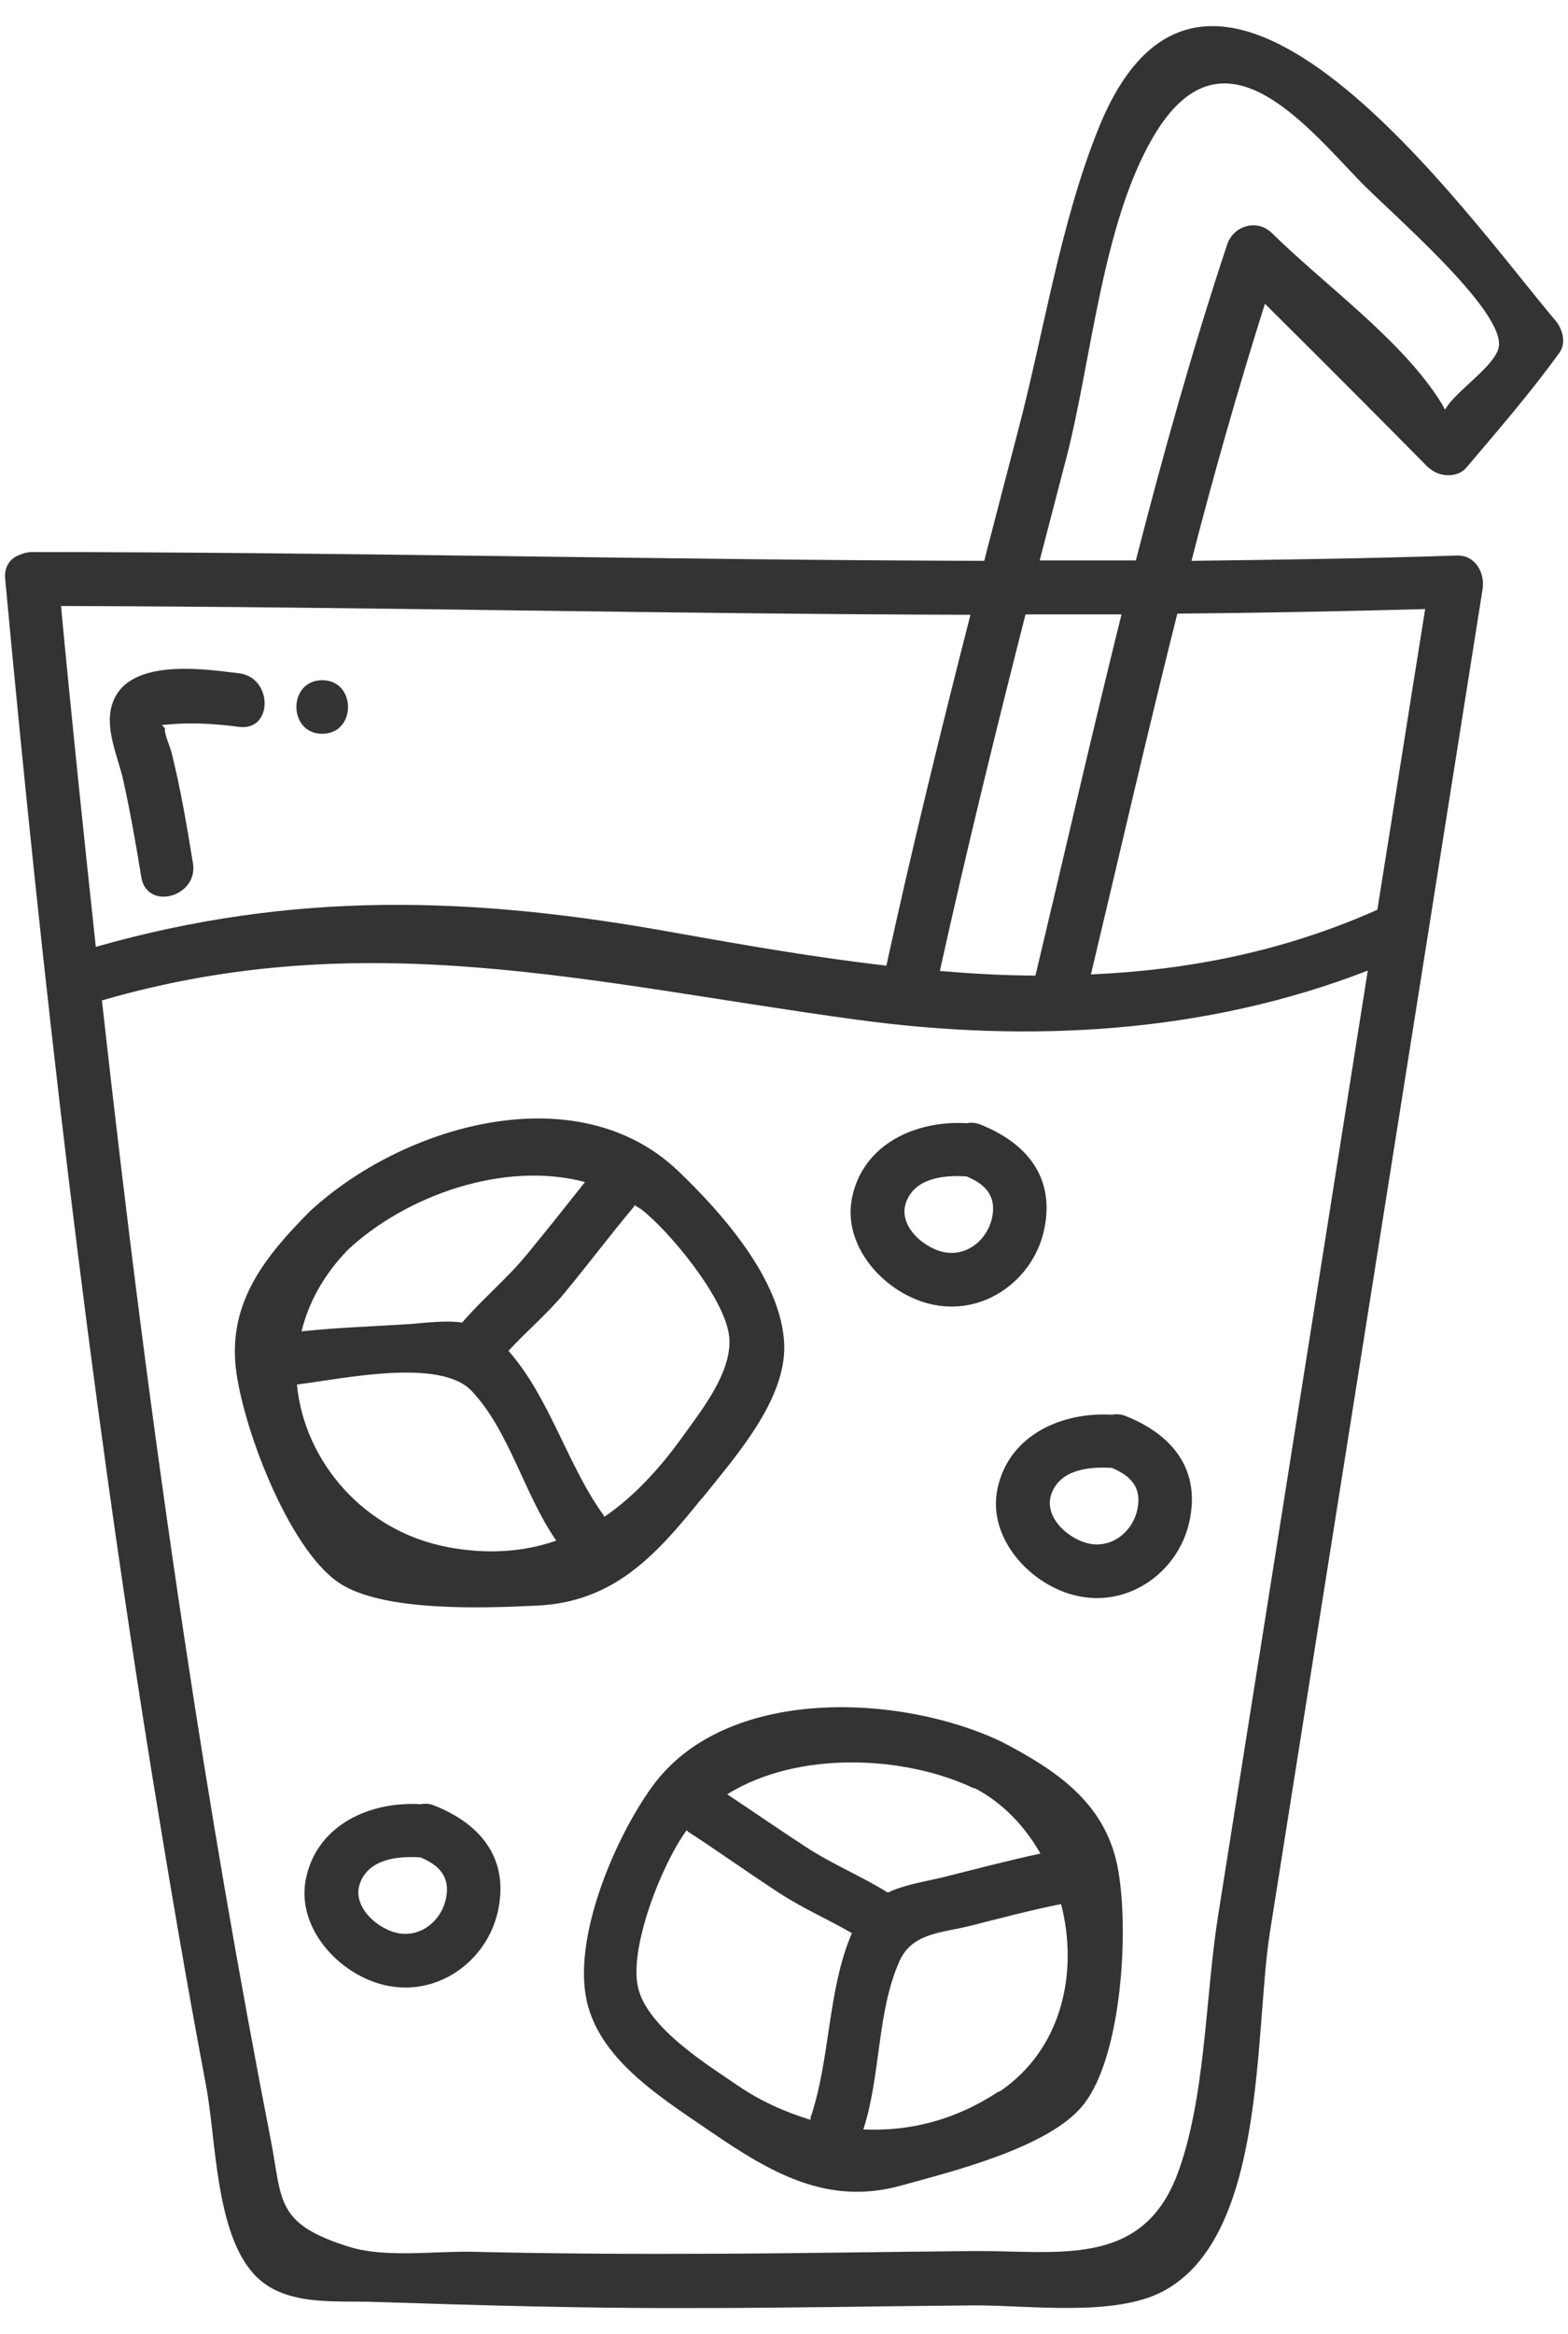 <svg width="41" height="61" viewBox="0 0 41 61" fill="none" xmlns="http://www.w3.org/2000/svg">
<g clip-path="url(#clip0_401_1919)">
<path d="M18.355 39.17C19.205 38.1 20.565 36.6 20.505 35.13C20.435 33.46 18.885 31.71 17.735 30.61C15.075 28.07 10.515 29.42 8.095 31.67C6.945 32.83 5.975 34.02 6.165 35.75C6.335 37.27 7.525 40.45 8.845 41.36C9.985 42.15 12.715 42.03 14.025 41.97C16.035 41.88 17.135 40.68 18.355 39.16V39.17ZM15.295 30.9C14.795 31.53 14.295 32.16 13.785 32.78C13.265 33.42 12.615 33.95 12.085 34.57C11.665 34.51 11.205 34.57 10.705 34.61C9.765 34.67 8.825 34.7 7.885 34.8C8.065 34.06 8.455 33.33 9.095 32.67C10.615 31.25 13.185 30.33 15.305 30.9H15.295ZM11.715 40.44C9.535 40.04 7.955 38.21 7.765 36.19C8.975 36.04 11.525 35.48 12.345 36.37C13.325 37.42 13.715 39.08 14.545 40.27C13.715 40.56 12.775 40.64 11.705 40.44H11.715ZM15.795 39.64C15.795 39.64 15.795 39.62 15.785 39.61C14.835 38.3 14.375 36.53 13.295 35.31C13.775 34.79 14.325 34.33 14.775 33.78C15.385 33.04 15.965 32.27 16.585 31.53C16.585 31.53 16.585 31.51 16.595 31.5C16.645 31.54 16.705 31.57 16.755 31.6C17.475 32.15 18.945 33.91 19.065 34.92C19.175 35.85 18.305 36.91 17.815 37.6C17.205 38.44 16.555 39.13 15.815 39.64H15.795Z" fill="#333333"/>
<path d="M26.195 45.53C23.565 44.27 18.965 44.04 17.045 46.71C16.095 48.03 15.035 50.5 15.315 52.16C15.585 53.8 17.305 54.84 18.585 55.72C20.165 56.8 21.635 57.66 23.555 57.13C24.855 56.77 27.435 56.14 28.325 55.02C29.355 53.73 29.535 50.32 29.215 48.76C28.875 47.11 27.615 46.27 26.195 45.53ZM25.485 46.74C26.215 47.12 26.795 47.73 27.205 48.45C26.365 48.63 25.535 48.85 24.695 49.06C24.165 49.19 23.655 49.26 23.215 49.47C22.525 49.04 21.765 48.73 21.075 48.28C20.385 47.83 19.705 47.36 19.015 46.9C20.885 45.74 23.685 45.89 25.475 46.75L25.485 46.74ZM16.675 51.91C16.465 50.88 17.295 48.74 17.955 47.84C17.975 47.85 17.975 47.87 17.995 47.88C18.795 48.4 19.575 48.96 20.375 49.48C20.985 49.88 21.655 50.17 22.275 50.53C21.635 52.02 21.715 53.82 21.195 55.35C21.195 55.37 21.195 55.39 21.195 55.41C20.535 55.21 19.885 54.92 19.285 54.51C18.545 54 16.885 52.99 16.675 51.91ZM26.125 54.66C25.005 55.41 23.785 55.72 22.575 55.66C23.035 54.25 22.925 52.58 23.525 51.25C23.855 50.52 24.645 50.52 25.365 50.34C26.155 50.14 26.945 49.93 27.745 49.77C28.205 51.55 27.775 53.57 26.125 54.68V54.66Z" fill="#333333"/>
<path d="M24.565 34.13C25.875 34.31 27.075 33.36 27.315 32.08C27.575 30.74 26.815 29.86 25.625 29.39C25.495 29.34 25.375 29.34 25.275 29.36C23.965 29.28 22.585 29.89 22.285 31.28C21.985 32.64 23.265 33.96 24.565 34.13ZM23.685 31.45C23.905 30.79 24.675 30.71 25.275 30.75C25.755 30.95 26.055 31.25 25.945 31.81C25.835 32.37 25.335 32.82 24.745 32.74C24.185 32.66 23.485 32.06 23.685 31.45Z" fill="#333333"/>
<path d="M29.425 37.01C29.295 36.96 29.175 36.96 29.075 36.98C27.765 36.9 26.385 37.51 26.085 38.9C25.785 40.26 27.065 41.58 28.365 41.75C29.675 41.93 30.875 40.98 31.115 39.7C31.375 38.36 30.615 37.48 29.425 37.01ZM29.745 39.43C29.635 40 29.135 40.44 28.545 40.36C27.985 40.28 27.285 39.68 27.485 39.07C27.705 38.41 28.475 38.33 29.075 38.37C29.555 38.57 29.855 38.87 29.745 39.43Z" fill="#333333"/>
<path d="M11.345 47.19C11.215 47.14 11.095 47.14 10.995 47.16C9.685 47.08 8.305 47.69 8.005 49.08C7.705 50.44 8.985 51.76 10.285 51.93C11.595 52.11 12.795 51.16 13.035 49.88C13.295 48.54 12.535 47.66 11.345 47.19ZM11.665 49.61C11.555 50.17 11.055 50.62 10.465 50.54C9.905 50.46 9.205 49.86 9.405 49.25C9.625 48.59 10.395 48.51 10.995 48.55C11.475 48.75 11.775 49.05 11.665 49.61Z" fill="#333333"/>
<path d="M37.355 12.22C37.605 12.47 38.105 12.51 38.345 12.22C39.175 11.24 40.025 10.26 40.775 9.22C40.965 8.96 40.855 8.59 40.665 8.37C38.405 5.71 31.675 -3.91 28.735 3.33C27.735 5.79 27.305 8.64 26.635 11.2C26.335 12.35 26.035 13.5 25.735 14.66C17.435 14.64 9.135 14.43 0.835 14.43C0.715 14.43 0.615 14.46 0.525 14.5C0.285 14.58 0.105 14.79 0.135 15.13C1.105 25.58 2.305 36.02 3.975 46.38C4.415 49.09 4.875 51.8 5.385 54.5C5.655 55.92 5.625 58.34 6.645 59.45C7.425 60.3 8.775 60.13 9.805 60.17C12.575 60.26 15.345 60.34 18.125 60.33C20.575 60.33 23.015 60.28 25.465 60.26C26.845 60.25 29.115 60.57 30.395 59.9C33.125 58.48 32.795 53.11 33.205 50.51C35.055 38.81 36.915 27.11 38.765 15.41C38.835 14.98 38.585 14.51 38.095 14.52C35.785 14.6 33.465 14.63 31.155 14.66C31.735 12.4 32.375 10.16 33.075 7.94C34.515 9.37 35.945 10.8 37.365 12.24L37.355 12.22ZM24.575 25.38C25.265 22.26 26.025 19.16 26.815 16.06C27.655 16.06 28.495 16.06 29.325 16.06C28.545 19.2 27.825 22.36 27.075 25.5C26.245 25.5 25.405 25.45 24.575 25.38ZM23.175 25.24C21.335 25.03 19.495 24.71 17.645 24.38C12.365 23.42 7.665 23.28 2.505 24.75C2.185 21.78 1.875 18.81 1.595 15.84C9.525 15.86 17.445 16.05 25.375 16.07C24.595 19.12 23.845 22.18 23.175 25.25V25.24ZM32.915 43.36L31.845 50.11C31.515 52.2 31.525 54.89 30.775 56.86C29.835 59.3 27.635 58.82 25.445 58.84C23.205 58.86 20.965 58.9 18.725 58.91C16.615 58.92 14.505 58.91 12.405 58.86C11.425 58.83 10.085 59.03 9.135 58.73C7.185 58.13 7.385 57.5 7.085 55.96C6.235 51.6 5.485 47.23 4.825 42.84C3.985 37.29 3.285 31.73 2.665 26.15C9.585 24.14 15.475 25.71 22.375 26.65C26.895 27.27 31.515 27.02 35.765 25.37C34.815 31.37 33.865 37.37 32.915 43.37V43.36ZM37.265 15.92C36.845 18.54 36.435 21.16 36.015 23.78C33.545 24.88 31.045 25.36 28.525 25.47C29.275 22.33 29.995 19.18 30.785 16.04C32.945 16.02 35.105 15.98 37.265 15.92ZM29.695 14.65C28.855 14.65 28.015 14.65 27.185 14.65C27.415 13.77 27.645 12.88 27.875 12C28.535 9.48 28.815 5.84 30.165 3.56C31.925 0.58 34.015 3.12 35.545 4.72C36.335 5.54 39.275 8.04 39.195 9.03C39.155 9.54 38.045 10.22 37.785 10.71C37.755 10.65 37.725 10.6 37.685 10.53C36.675 8.9 34.625 7.44 33.255 6.09C32.865 5.71 32.245 5.9 32.085 6.4C31.185 9.11 30.415 11.87 29.705 14.63L29.695 14.65Z" fill="#333333"/>
<path d="M3.215 20.36C3.405 21.21 3.555 22.07 3.695 22.93C3.845 23.82 5.195 23.44 5.045 22.56C4.885 21.59 4.725 20.62 4.485 19.67C4.455 19.53 4.285 19.17 4.315 19.04C4.285 19.01 4.255 18.98 4.235 18.95C4.365 18.94 4.495 18.93 4.625 18.92C5.175 18.89 5.715 18.93 6.255 19C7.145 19.11 7.135 17.71 6.255 17.6C5.275 17.48 3.165 17.16 2.895 18.56C2.785 19.14 3.085 19.81 3.215 20.36Z" fill="#333333"/>
<path d="M8.425 19.18C9.325 19.18 9.325 17.78 8.425 17.78C7.525 17.78 7.525 19.18 8.425 19.18Z" fill="#333333"/>
</g>
<defs>
<clipPath id="clip0_401_1919">
<rect width="40.75" height="59.64" fill="white" transform="translate(0.125 0.68)"/>
</clipPath>
</defs>
</svg>
